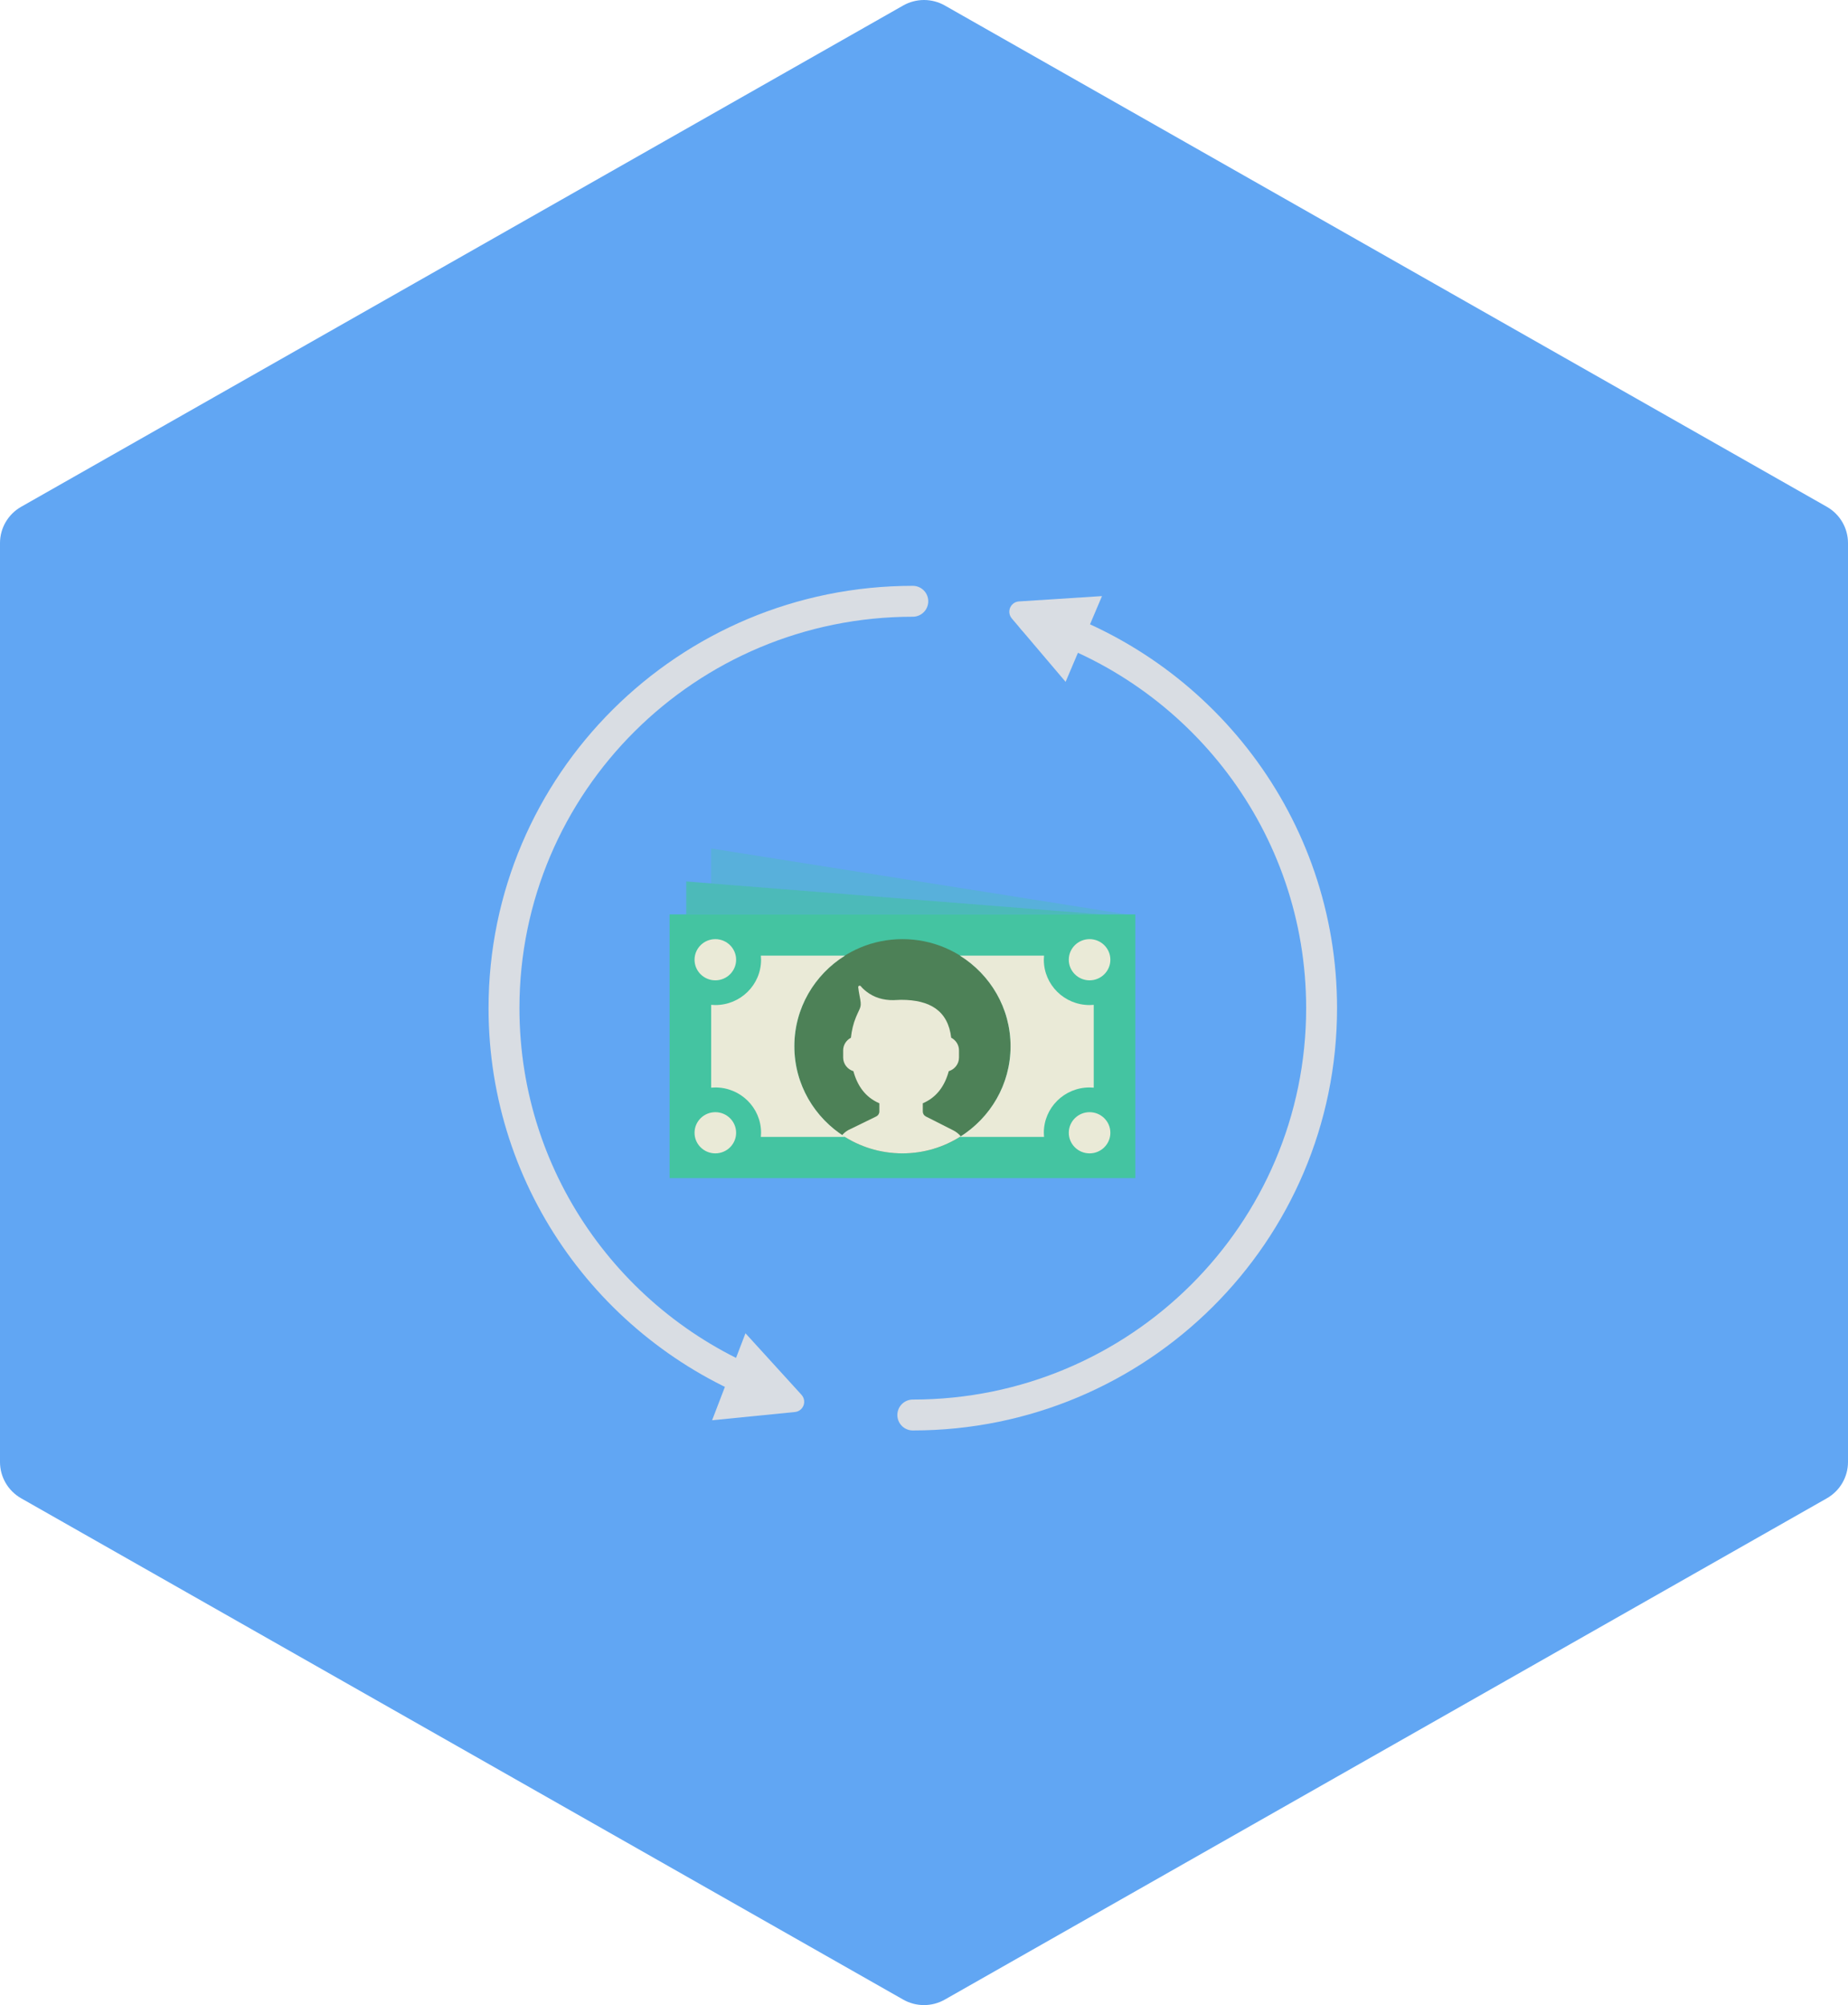 <?xml version="1.0" encoding="UTF-8"?>
<svg width="165px" height="179px" viewBox="0 0 165 179" version="1.1" xmlns="http://www.w3.org/2000/svg" xmlns:xlink="http://www.w3.org/1999/xlink">
    <!-- Generator: Sketch 48.2 (47327) - http://www.bohemiancoding.com/sketch -->
    <title>Group 49 Copy</title>
    <desc>Created with Sketch.</desc>
    <defs></defs>
    <g id="Page-1" stroke="none" stroke-width="1" fill="none" fill-rule="evenodd">
        <g id="Group-49-Copy">
            <path d="M163.11,45.242 L84.36,0.492 C83.205,-0.164 81.795,-0.164 80.64,0.492 L1.89,45.242 C0.72,45.906 0,47.144 0,48.479 L0,130.521 C0,131.856 0.72,133.094 1.89,133.758 L80.64,178.508 C81.218,178.836 81.855,179 82.5,179 C83.145,179 83.782,178.836 84.36,178.508 L163.11,133.758 C164.28,133.094 165,131.856 165,130.521 L165,48.479 C165,47.144 164.28,45.906 163.11,45.242 Z" id="Shape" fill="#61A6F3" fill-rule="nonzero"></path>
            <g id="Group-9" transform="translate(45, 50)">
                <path d="M36.5,3.678 C16.342,3.678 0,19.94 0,40 C0,55.689 9.995,69.054 23.995,74.134" id="Oval-2" stroke="#D9DDE3" stroke-width="2.759" stroke-linecap="round" stroke-linejoin="round"></path>
                <path d="M36.5,76.322 C56.658,76.322 73,60.06 73,40 C73,23.648 62.141,9.819 47.207,5.266" id="Path" stroke="#D9DDE3" stroke-width="2.759" stroke-linecap="round" stroke-linejoin="round"></path>
                <path d="M49.3,2.579 L52.636,9.22 L44.32,9.22 L47.656,2.579 C47.884,2.126 48.437,1.943 48.891,2.171 C49.068,2.259 49.211,2.403 49.3,2.579 Z" id="Triangle" fill="#D9DDE3" transform="translate(48.478, 5.646) rotate(-67) translate(-48.478, -5.646) "></path>
                <path d="M24.228,71.122 L27.565,77.763 L19.248,77.763 L22.585,71.122 C22.813,70.669 23.366,70.485 23.82,70.713 C23.996,70.802 24.14,70.946 24.228,71.122 Z" id="Triangle-Copy" fill="#D9DDE3" transform="translate(23.407, 74.189) rotate(111) translate(-23.407, -74.189) "></path>
                <g id="notes" transform="translate(14.785, 25.747)" fill-rule="nonzero">
                    <rect id="XMLID_115_" fill="#44C4A1" x="0" y="5.885" width="41.582" height="23.54"></rect>
                    <polygon id="XMLID_114_" fill-opacity="0.7" fill="#44C4A1" points="38.612 5.885 1.485 5.885 1.485 2.943"></polygon>
                    <path d="M30.444,17.655 C30.444,22.937 26.123,27.218 20.791,27.218 C15.46,27.218 11.138,22.937 11.138,17.655 C11.138,12.373 15.46,8.092 20.791,8.092 C26.123,8.092 30.444,12.373 30.444,17.655" id="XMLID_79_" fill="#4D8157"></path>
                    <path d="M15.663,25.747 C12.948,24.054 11.138,21.068 11.138,17.655 C11.138,14.243 12.948,11.256 15.663,9.563 L8.149,9.563 C8.161,9.685 8.168,9.807 8.168,9.931 C8.168,12.166 6.339,13.977 4.084,13.977 C3.958,13.977 3.835,13.97 3.713,13.959 L3.713,21.352 C3.835,21.341 3.958,21.333 4.084,21.333 C6.339,21.333 8.168,23.144 8.168,25.379 C8.168,25.504 8.161,25.626 8.149,25.747 L15.663,25.747 Z" id="XMLID_112_" fill="#EAEAD7"></path>
                    <path d="M37.498,13.977 C35.242,13.977 33.414,12.166 33.414,9.931 C33.414,9.807 33.422,9.685 33.433,9.563 L25.919,9.563 C28.634,11.256 30.444,14.243 30.444,17.655 C30.444,21.068 28.634,24.054 25.919,25.747 L33.433,25.747 C33.422,25.626 33.414,25.504 33.414,25.379 C33.414,23.144 35.242,21.333 37.498,21.333 C37.624,21.333 37.747,21.341 37.87,21.352 L37.87,13.959 C37.747,13.97 37.624,13.977 37.498,13.977" id="XMLID_111_" fill="#EAEAD7"></path>
                    <path d="M4.084,11.77 C3.06,11.77 2.228,10.945 2.228,9.931 C2.228,8.917 3.06,8.092 4.084,8.092 C5.108,8.092 5.94,8.917 5.94,9.931 C5.94,10.945 5.108,11.77 4.084,11.77" id="XMLID_110_" fill="#EAEAD7"></path>
                    <path d="M37.498,11.77 C36.474,11.77 35.642,10.945 35.642,9.931 C35.642,8.917 36.474,8.092 37.498,8.092 C38.522,8.092 39.355,8.917 39.355,9.931 C39.355,10.945 38.522,11.77 37.498,11.77" id="XMLID_109_" fill="#EAEAD7"></path>
                    <path d="M4.084,27.218 C3.06,27.218 2.228,26.394 2.228,25.379 C2.228,24.365 3.06,23.54 4.084,23.54 C5.108,23.54 5.94,24.365 5.94,25.379 C5.94,26.394 5.108,27.218 4.084,27.218" id="XMLID_108_" fill="#EAEAD7"></path>
                    <path d="M37.498,27.218 C36.474,27.218 35.642,26.394 35.642,25.379 C35.642,24.365 36.474,23.54 37.498,23.54 C38.522,23.54 39.355,24.365 39.355,25.379 C39.355,26.394 38.522,27.218 37.498,27.218" id="XMLID_107_" fill="#EAEAD7"></path>
                    <polygon id="XMLID_106_" fill-opacity="0.3" fill="#44C4A1" points="3.713 0 3.713 3.119 38.612 5.885 40.84 5.885"></polygon>
                    <path d="M24.926,19.88 C25.453,19.719 25.84,19.236 25.84,18.662 L25.84,18.022 C25.84,17.532 25.555,17.108 25.144,16.893 C24.859,14.485 23.252,13.51 20.669,13.51 C20.547,13.51 20.427,13.514 20.309,13.524 C19.431,13.593 18.543,13.43 17.813,12.942 C17.509,12.739 17.254,12.524 17.074,12.298 C16.992,12.195 16.827,12.26 16.843,12.391 C16.869,12.615 16.907,12.877 16.965,13.162 C17.178,14.225 17.05,14.07 16.635,15.073 C16.406,15.628 16.258,16.243 16.189,16.895 C15.78,17.112 15.497,17.533 15.497,18.022 L15.497,18.662 C15.497,19.236 15.885,19.719 16.412,19.88 C16.761,21.177 17.479,22.213 18.729,22.746 L18.729,23.48 C18.729,23.667 18.621,23.838 18.452,23.921 L15.956,25.139 C15.74,25.256 15.562,25.415 15.403,25.591 C16.942,26.618 18.796,27.218 20.791,27.218 C22.712,27.218 24.498,26.656 26.002,25.697 C25.817,25.475 25.584,25.29 25.314,25.156 L22.879,23.923 C22.713,23.839 22.608,23.67 22.608,23.485 L22.608,22.746 C23.858,22.213 24.576,21.177 24.926,19.88" id="XMLID_105_" fill="#EAEAD7"></path>
                </g>
            </g>
        </g>
    </g>
</svg>